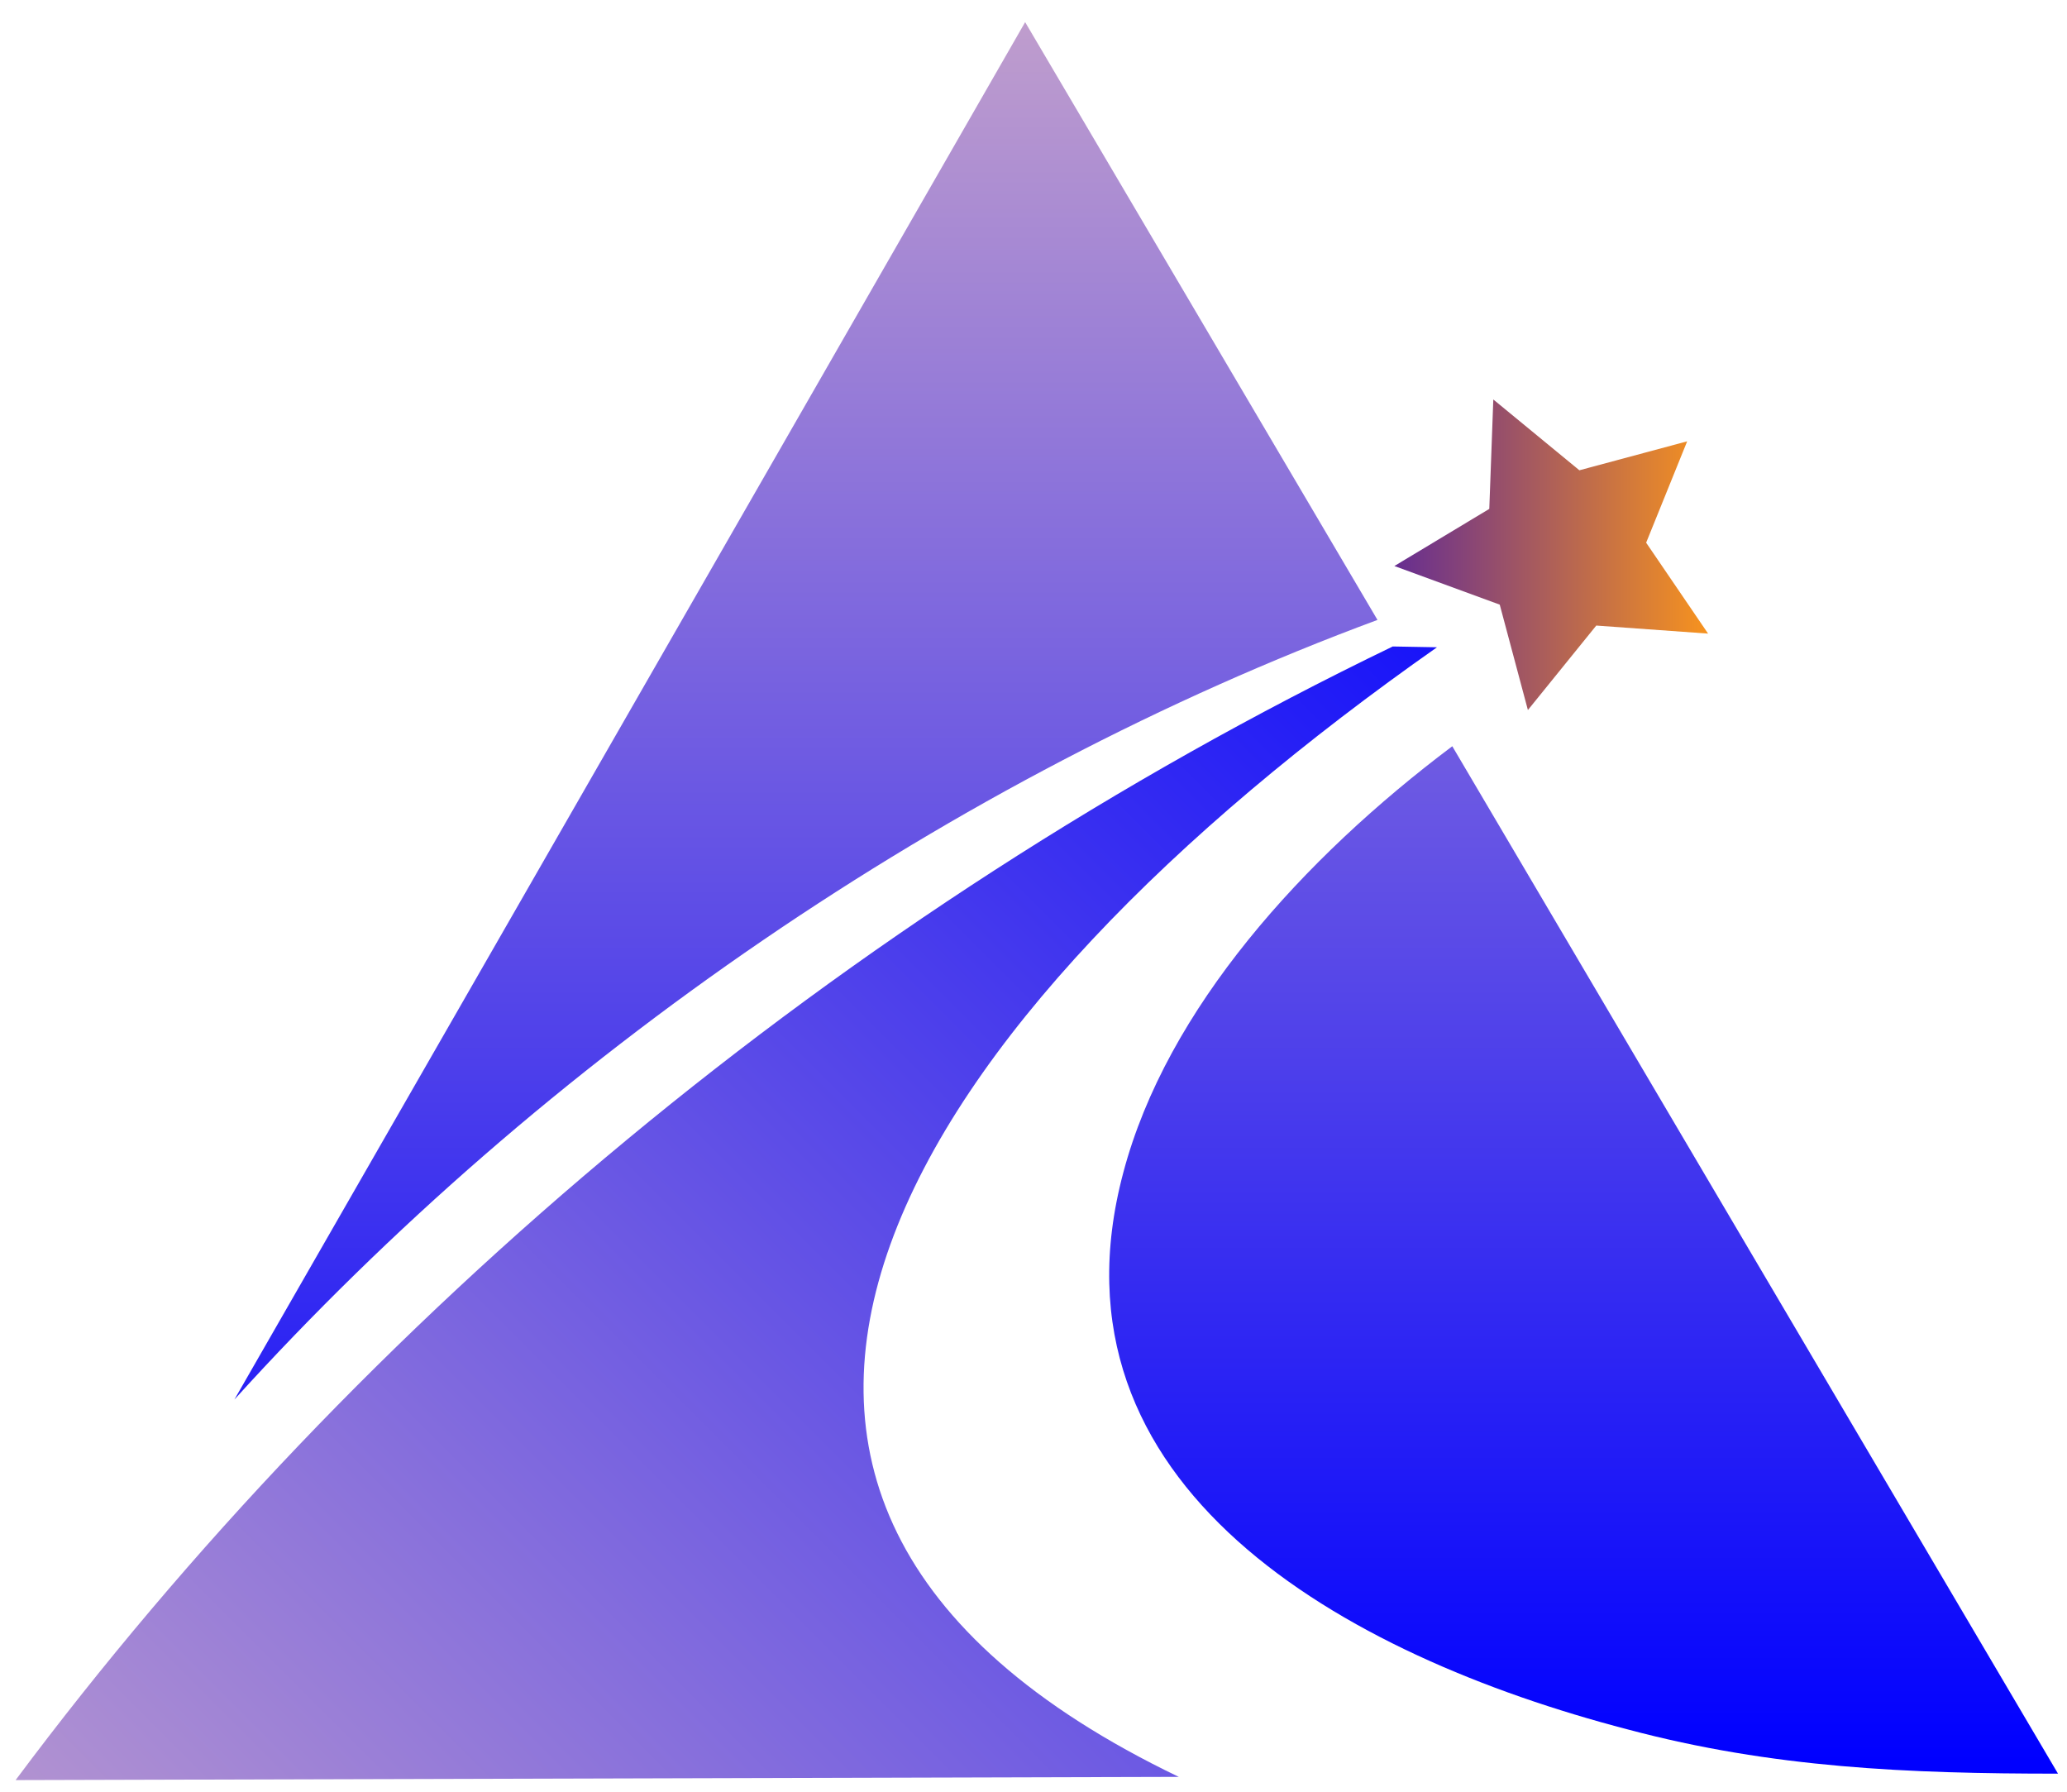 <?xml version="1.0" encoding="UTF-8" standalone="no"?>
<svg
   width="600"
   height="520"
   viewBox="0 0 600 520"
   fill="none"
   version="1.1"
   id="svg100"
   sodipodi:docname="Logo_Black 2.svg"
   inkscape:version="1.1.2 (0a00cf5339, 2022-02-04)"
   xmlns:inkscape="http://www.inkscape.org/namespaces/inkscape"
   xmlns:sodipodi="http://sodipodi.sourceforge.net/DTD/sodipodi-0.dtd"
   xmlns="http://www.w3.org/2000/svg"
   xmlns:svg="http://www.w3.org/2000/svg">
  <sodipodi:namedview
     id="namedview102"
     pagecolor="#ffffff"
     bordercolor="#666666"
     borderopacity="1.0"
     inkscape:pageshadow="2"
     inkscape:pageopacity="0.0"
     inkscape:pagecheckerboard="0"
     showgrid="false"
     width="600px"
     inkscape:zoom="1.245"
     inkscape:cx="242.97189"
     inkscape:cy="300.40161"
     inkscape:window-width="2560"
     inkscape:window-height="1403"
     inkscape:window-x="2560"
     inkscape:window-y="0"
     inkscape:window-maximized="1"
     inkscape:current-layer="svg100" />
  <g
     clip-path="url(#clip0)"
     id="g78"
     transform="matrix(2.335,0,0,2.335,-206.085,-454.503)">
    <path
       d="m 227.9,340.4 c -10.4,39 27.4,60 62.7,69.2 18,4.8 34.9,5.5 53.5,5.5 L 268.8,287.4 c -18.5,13.9 -35.5,32.6 -40.9,53 z M 117.4,368.6 C 156,326 206.6,291.3 259.5,271.7 l -43.8,-74.3 z"
       fill="url(#paint0_linear)"
       id="path2"
       style="fill:url(#paint0_linear)" />
    <path
       d="M 261.4,275 C 193,308 133,358.5 90.2,415.9 l 144.6,-0.4 c -73.1,-35.1 -33.2,-94.6 32.1,-140.4"
       fill="url(#paint1_linear)"
       id="path4"
       style="fill:url(#paint1_linear)" />
    <path
       d="m 284.6,253.1 13.4,-3.6 -5.1,12.6 7.7,11.3 -13.9,-1 -8.5,10.5 -3.5,-13.1 -13.1,-4.8 11.8,-7.1 0.5,-13.6 z"
       fill="url(#paint2_linear)"
       id="path6"
       style="fill:url(#paint2_linear)" />
  </g>
  <defs
     id="defs98">
    <linearGradient
       id="paint0_linear"
       x1="230.736"
       y1="415.091"
       x2="230.736"
       y2="197.409"
       gradientUnits="userSpaceOnUse">
      <stop
         offset="0.006"
         stop-color="#0000FF"
         id="stop80" />
      <stop
         offset="1"
         stop-color="#BF9DCD"
         id="stop82" />
    </linearGradient>
    <linearGradient
       id="paint1_linear"
       x1="124.651"
       y1="450.236"
       x2="283.39"
       y2="291.497"
       gradientUnits="userSpaceOnUse">
      <stop
         stop-color="#B192D1"
         id="stop85" />
      <stop
         offset="1"
         stop-color="#1814F9"
         id="stop87" />
    </linearGradient>
    <linearGradient
       id="paint2_linear"
       x1="261.621"
       y1="263.642"
       x2="300.629"
       y2="263.642"
       gradientUnits="userSpaceOnUse">
      <stop
         stop-color="#662D91"
         id="stop90" />
      <stop
         offset="1"
         stop-color="#F7931E"
         id="stop92" />
    </linearGradient>
    <clipPath
       id="clip0">
      <rect
         width="1000"
         height="600"
         fill="#ffffff"
         id="rect95"
         x="0"
         y="0" />
    </clipPath>
  </defs>
</svg>
